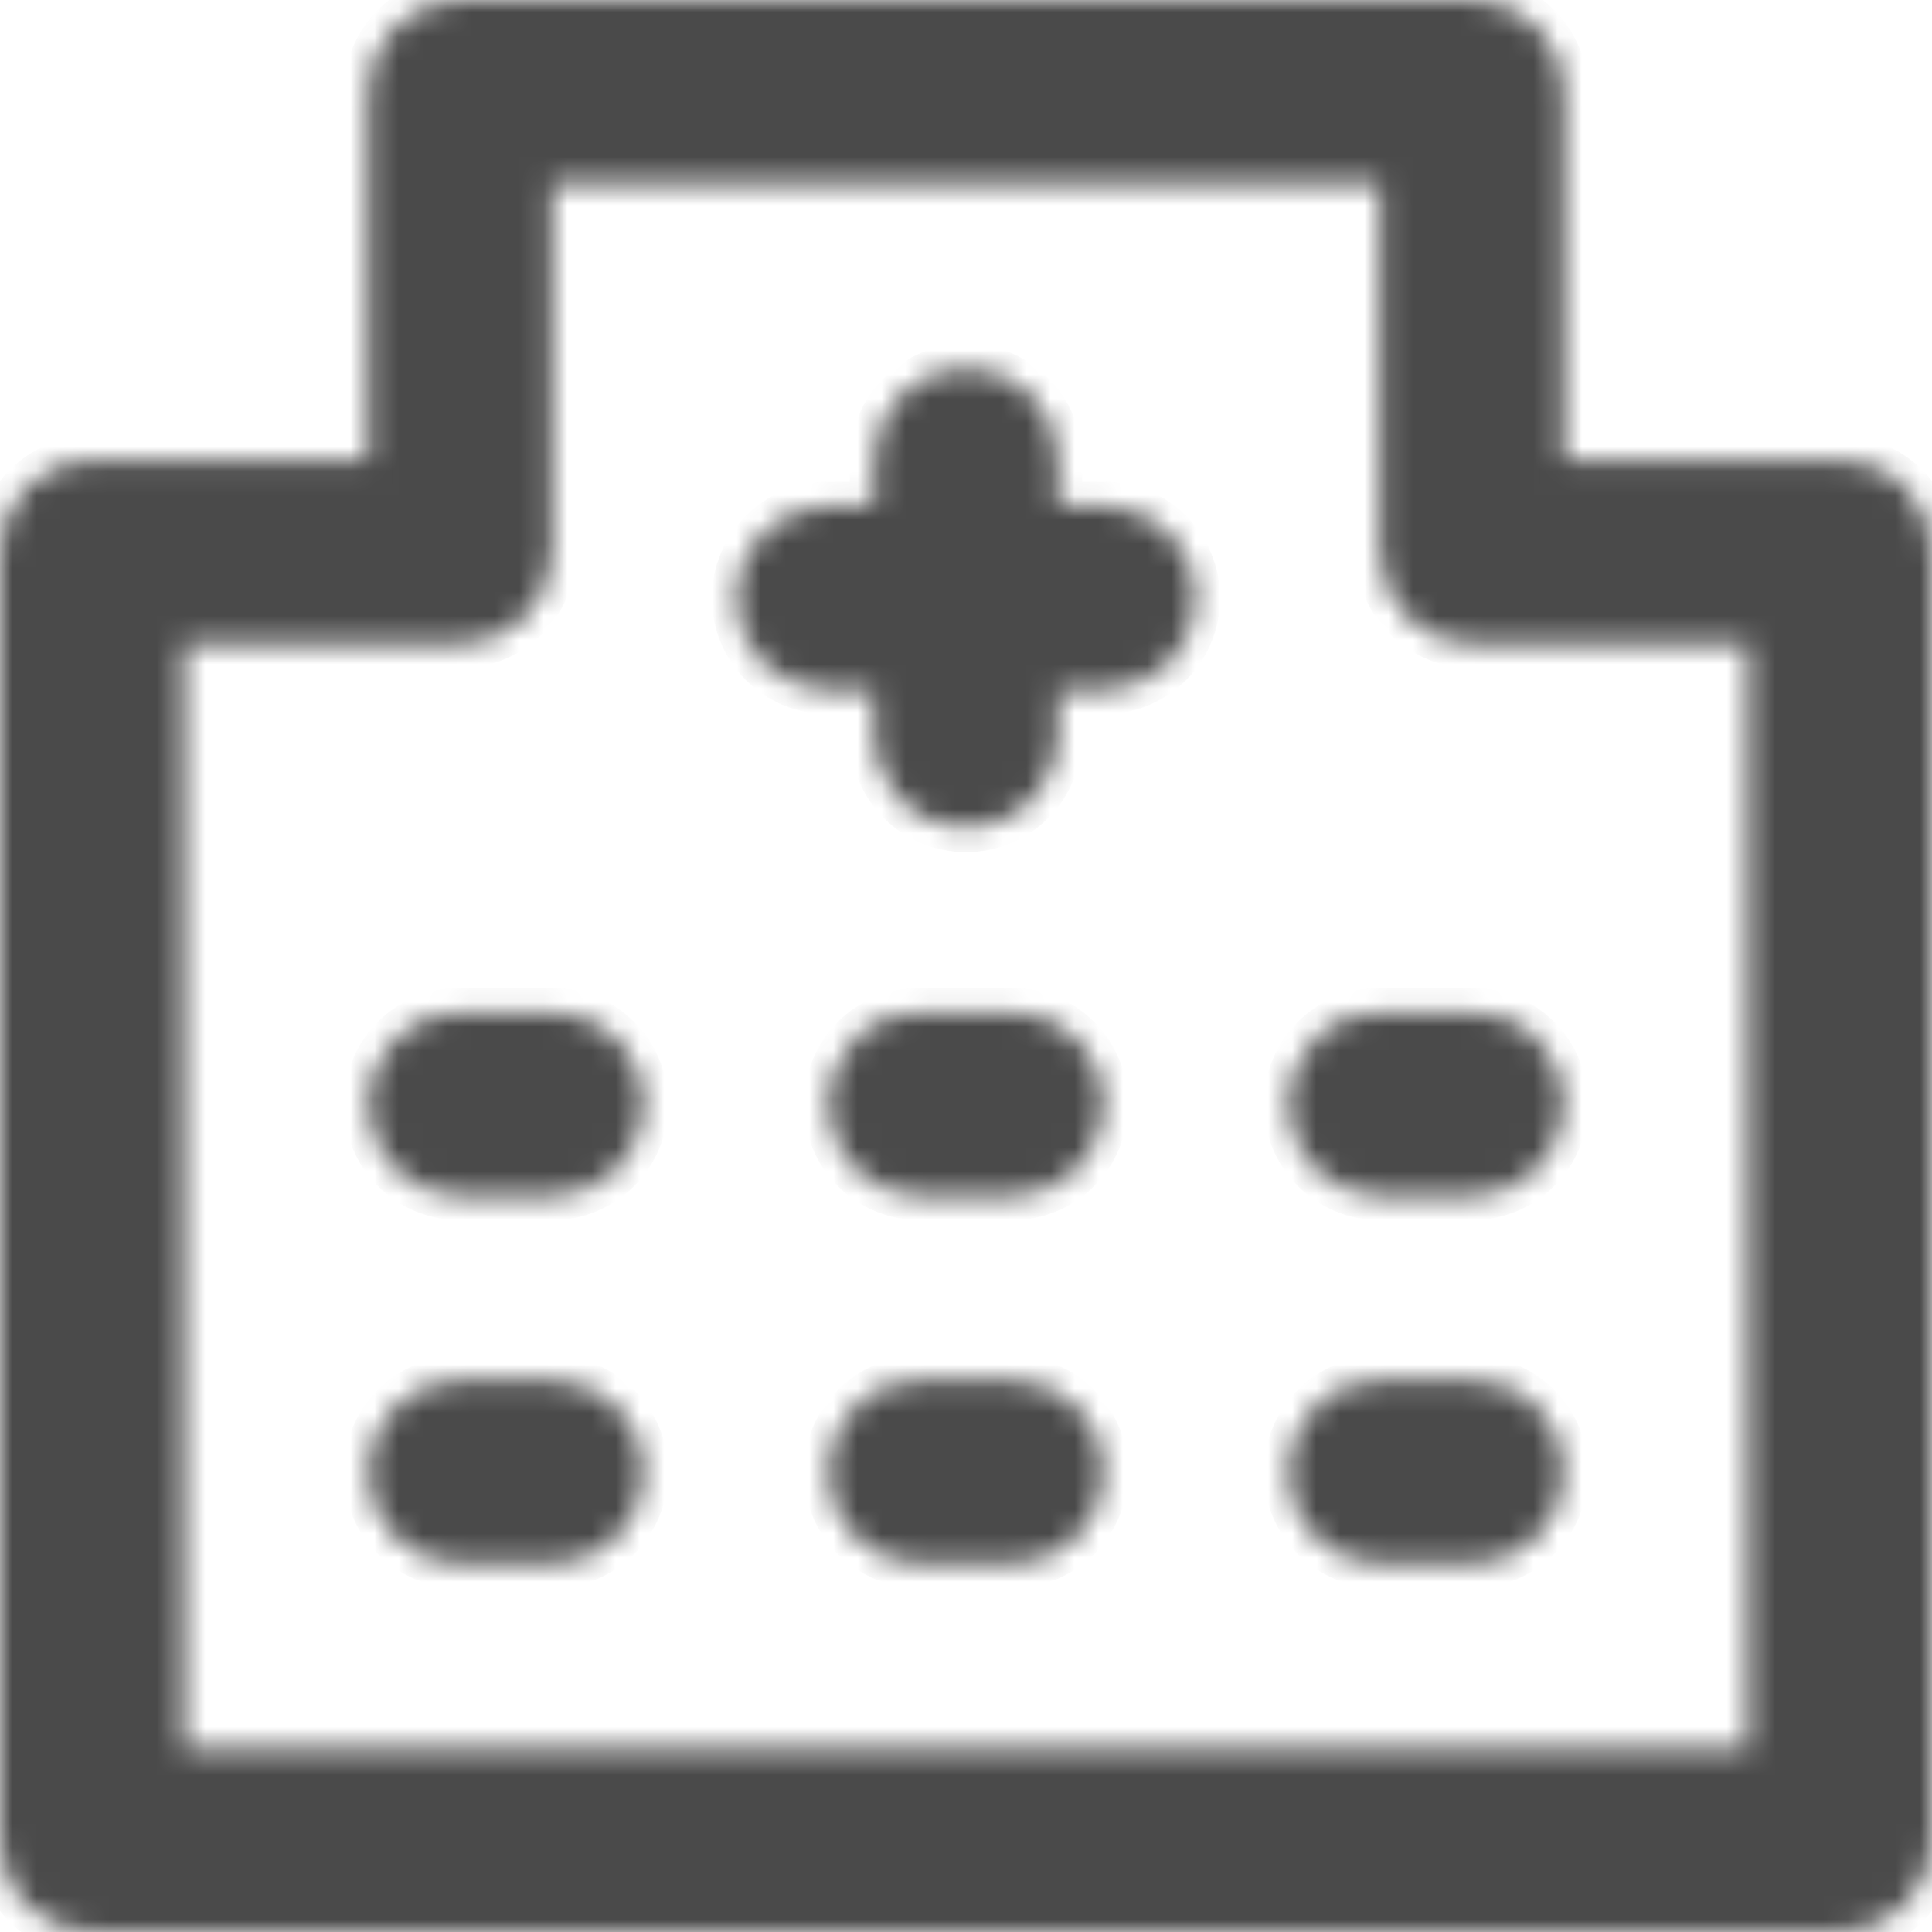 <svg width="80" height="80" viewBox="0 0 80 80" fill="none" xmlns="http://www.w3.org/2000/svg">
<g id="Vector">
<mask id="path-1-inside-1_88_9044" fill="white">
<path d="M41.905 57.143H38.095C37.085 57.143 36.116 57.544 35.401 58.259C34.687 58.973 34.286 59.942 34.286 60.952C34.286 61.963 34.687 62.932 35.401 63.646C36.116 64.361 37.085 64.762 38.095 64.762H41.905C42.915 64.762 43.884 64.361 44.599 63.646C45.313 62.932 45.714 61.963 45.714 60.952C45.714 59.942 45.313 58.973 44.599 58.259C43.884 57.544 42.915 57.143 41.905 57.143ZM41.905 41.905H38.095C37.085 41.905 36.116 42.306 35.401 43.02C34.687 43.735 34.286 44.704 34.286 45.714C34.286 46.725 34.687 47.694 35.401 48.408C36.116 49.122 37.085 49.524 38.095 49.524H41.905C42.915 49.524 43.884 49.122 44.599 48.408C45.313 47.694 45.714 46.725 45.714 45.714C45.714 44.704 45.313 43.735 44.599 43.02C43.884 42.306 42.915 41.905 41.905 41.905ZM22.857 57.143H19.048C18.037 57.143 17.068 57.544 16.354 58.259C15.639 58.973 15.238 59.942 15.238 60.952C15.238 61.963 15.639 62.932 16.354 63.646C17.068 64.361 18.037 64.762 19.048 64.762H22.857C23.867 64.762 24.837 64.361 25.551 63.646C26.265 62.932 26.667 61.963 26.667 60.952C26.667 59.942 26.265 58.973 25.551 58.259C24.837 57.544 23.867 57.143 22.857 57.143ZM22.857 41.905H19.048C18.037 41.905 17.068 42.306 16.354 43.02C15.639 43.735 15.238 44.704 15.238 45.714C15.238 46.725 15.639 47.694 16.354 48.408C17.068 49.122 18.037 49.524 19.048 49.524H22.857C23.867 49.524 24.837 49.122 25.551 48.408C26.265 47.694 26.667 46.725 26.667 45.714C26.667 44.704 26.265 43.735 25.551 43.02C24.837 42.306 23.867 41.905 22.857 41.905ZM76.191 19.048H64.762V3.81C64.762 2.799 64.361 1.83 63.646 1.116C62.932 0.401 61.963 0 60.952 0H19.048C18.037 0 17.068 0.401 16.354 1.116C15.639 1.83 15.238 2.799 15.238 3.81V19.048H3.81C2.799 19.048 1.83 19.449 1.116 20.163C0.401 20.878 0 21.847 0 22.857V76.191C0 77.201 0.401 78.17 1.116 78.884C1.83 79.599 2.799 80 3.81 80H76.191C77.201 80 78.17 79.599 78.884 78.884C79.599 78.17 80 77.201 80 76.191V22.857C80 21.847 79.599 20.878 78.884 20.163C78.17 19.449 77.201 19.048 76.191 19.048ZM72.381 72.381H7.619V26.667H19.048C20.058 26.667 21.027 26.265 21.741 25.551C22.456 24.837 22.857 23.867 22.857 22.857V7.619H57.143V22.857C57.143 23.867 57.544 24.837 58.259 25.551C58.973 26.265 59.942 26.667 60.952 26.667H72.381V72.381ZM57.143 41.905C56.133 41.905 55.163 42.306 54.449 43.02C53.735 43.735 53.333 44.704 53.333 45.714C53.333 46.725 53.735 47.694 54.449 48.408C55.163 49.122 56.133 49.524 57.143 49.524H60.952C61.963 49.524 62.932 49.122 63.646 48.408C64.361 47.694 64.762 46.725 64.762 45.714C64.762 44.704 64.361 43.735 63.646 43.02C62.932 42.306 61.963 41.905 60.952 41.905H57.143ZM45.714 20.952H43.809V19.048C43.809 18.037 43.408 17.068 42.694 16.354C41.979 15.639 41.01 15.238 40 15.238C38.99 15.238 38.021 15.639 37.306 16.354C36.592 17.068 36.191 18.037 36.191 19.048V20.952H34.286C33.275 20.952 32.306 21.354 31.592 22.068C30.878 22.783 30.476 23.752 30.476 24.762C30.476 25.772 30.878 26.741 31.592 27.456C32.306 28.17 33.275 28.571 34.286 28.571H36.191V30.476C36.191 31.486 36.592 32.456 37.306 33.17C38.021 33.884 38.99 34.286 40 34.286C41.01 34.286 41.979 33.884 42.694 33.17C43.408 32.456 43.809 31.486 43.809 30.476V28.571H45.714C46.725 28.571 47.694 28.17 48.408 27.456C49.122 26.741 49.524 25.772 49.524 24.762C49.524 23.752 49.122 22.783 48.408 22.068C47.694 21.354 46.725 20.952 45.714 20.952ZM60.952 57.143H57.143C56.133 57.143 55.163 57.544 54.449 58.259C53.735 58.973 53.333 59.942 53.333 60.952C53.333 61.963 53.735 62.932 54.449 63.646C55.163 64.361 56.133 64.762 57.143 64.762H60.952C61.963 64.762 62.932 64.361 63.646 63.646C64.361 62.932 64.762 61.963 64.762 60.952C64.762 59.942 64.361 58.973 63.646 58.259C62.932 57.544 61.963 57.143 60.952 57.143Z"/>
</mask>
<path d="M41.905 57.143H38.095C37.085 57.143 36.116 57.544 35.401 58.259C34.687 58.973 34.286 59.942 34.286 60.952C34.286 61.963 34.687 62.932 35.401 63.646C36.116 64.361 37.085 64.762 38.095 64.762H41.905C42.915 64.762 43.884 64.361 44.599 63.646C45.313 62.932 45.714 61.963 45.714 60.952C45.714 59.942 45.313 58.973 44.599 58.259C43.884 57.544 42.915 57.143 41.905 57.143ZM41.905 41.905H38.095C37.085 41.905 36.116 42.306 35.401 43.02C34.687 43.735 34.286 44.704 34.286 45.714C34.286 46.725 34.687 47.694 35.401 48.408C36.116 49.122 37.085 49.524 38.095 49.524H41.905C42.915 49.524 43.884 49.122 44.599 48.408C45.313 47.694 45.714 46.725 45.714 45.714C45.714 44.704 45.313 43.735 44.599 43.02C43.884 42.306 42.915 41.905 41.905 41.905ZM22.857 57.143H19.048C18.037 57.143 17.068 57.544 16.354 58.259C15.639 58.973 15.238 59.942 15.238 60.952C15.238 61.963 15.639 62.932 16.354 63.646C17.068 64.361 18.037 64.762 19.048 64.762H22.857C23.867 64.762 24.837 64.361 25.551 63.646C26.265 62.932 26.667 61.963 26.667 60.952C26.667 59.942 26.265 58.973 25.551 58.259C24.837 57.544 23.867 57.143 22.857 57.143ZM22.857 41.905H19.048C18.037 41.905 17.068 42.306 16.354 43.02C15.639 43.735 15.238 44.704 15.238 45.714C15.238 46.725 15.639 47.694 16.354 48.408C17.068 49.122 18.037 49.524 19.048 49.524H22.857C23.867 49.524 24.837 49.122 25.551 48.408C26.265 47.694 26.667 46.725 26.667 45.714C26.667 44.704 26.265 43.735 25.551 43.02C24.837 42.306 23.867 41.905 22.857 41.905ZM76.191 19.048H64.762V3.81C64.762 2.799 64.361 1.83 63.646 1.116C62.932 0.401 61.963 0 60.952 0H19.048C18.037 0 17.068 0.401 16.354 1.116C15.639 1.83 15.238 2.799 15.238 3.81V19.048H3.81C2.799 19.048 1.83 19.449 1.116 20.163C0.401 20.878 0 21.847 0 22.857V76.191C0 77.201 0.401 78.17 1.116 78.884C1.83 79.599 2.799 80 3.81 80H76.191C77.201 80 78.17 79.599 78.884 78.884C79.599 78.17 80 77.201 80 76.191V22.857C80 21.847 79.599 20.878 78.884 20.163C78.17 19.449 77.201 19.048 76.191 19.048ZM72.381 72.381H7.619V26.667H19.048C20.058 26.667 21.027 26.265 21.741 25.551C22.456 24.837 22.857 23.867 22.857 22.857V7.619H57.143V22.857C57.143 23.867 57.544 24.837 58.259 25.551C58.973 26.265 59.942 26.667 60.952 26.667H72.381V72.381ZM57.143 41.905C56.133 41.905 55.163 42.306 54.449 43.02C53.735 43.735 53.333 44.704 53.333 45.714C53.333 46.725 53.735 47.694 54.449 48.408C55.163 49.122 56.133 49.524 57.143 49.524H60.952C61.963 49.524 62.932 49.122 63.646 48.408C64.361 47.694 64.762 46.725 64.762 45.714C64.762 44.704 64.361 43.735 63.646 43.02C62.932 42.306 61.963 41.905 60.952 41.905H57.143ZM45.714 20.952H43.809V19.048C43.809 18.037 43.408 17.068 42.694 16.354C41.979 15.639 41.01 15.238 40 15.238C38.99 15.238 38.021 15.639 37.306 16.354C36.592 17.068 36.191 18.037 36.191 19.048V20.952H34.286C33.275 20.952 32.306 21.354 31.592 22.068C30.878 22.783 30.476 23.752 30.476 24.762C30.476 25.772 30.878 26.741 31.592 27.456C32.306 28.17 33.275 28.571 34.286 28.571H36.191V30.476C36.191 31.486 36.592 32.456 37.306 33.17C38.021 33.884 38.99 34.286 40 34.286C41.01 34.286 41.979 33.884 42.694 33.17C43.408 32.456 43.809 31.486 43.809 30.476V28.571H45.714C46.725 28.571 47.694 28.17 48.408 27.456C49.122 26.741 49.524 25.772 49.524 24.762C49.524 23.752 49.122 22.783 48.408 22.068C47.694 21.354 46.725 20.952 45.714 20.952ZM60.952 57.143H57.143C56.133 57.143 55.163 57.544 54.449 58.259C53.735 58.973 53.333 59.942 53.333 60.952C53.333 61.963 53.735 62.932 54.449 63.646C55.163 64.361 56.133 64.762 57.143 64.762H60.952C61.963 64.762 62.932 64.361 63.646 63.646C64.361 62.932 64.762 61.963 64.762 60.952C64.762 59.942 64.361 58.973 63.646 58.259C62.932 57.544 61.963 57.143 60.952 57.143Z" fill="#4A4A4A" stroke="#4A4A4A" stroke-width="2" mask="url(#path-1-inside-1_88_9044)"/>
</g>
</svg>
